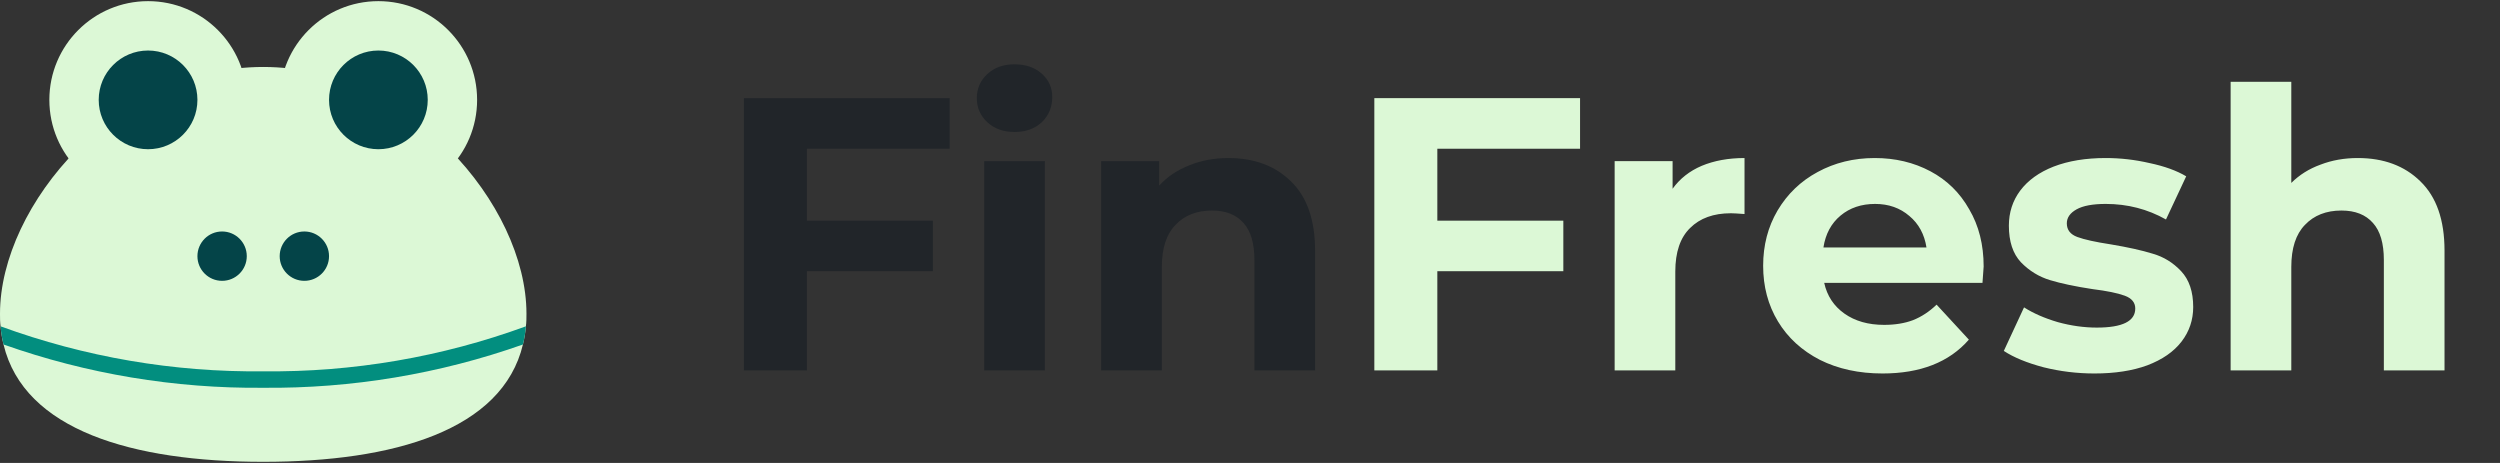 <svg width="135" height="25" viewBox="0 0 135 25" fill="none" xmlns="http://www.w3.org/2000/svg">
<rect x="0" y="0" width="135" height="25" fill="#333333" stroke="none"/>
<g clip-path="url(#clip0_407_2739)">
<path d="M28.429 16.942C28.429 17.173 28.429 17.386 28.398 17.622C28.372 17.953 28.319 18.281 28.238 18.603C27.131 23.232 21.273 24.938 14.214 24.938C7.156 24.938 1.297 23.232 0.191 18.603C0.11 18.281 0.056 17.953 0.031 17.622C0 17.386 0 17.173 0 16.942C0 11.056 6.365 3.616 14.214 3.616C22.063 3.616 28.429 11.056 28.429 16.942Z" fill="#DCF8D6"/>
<path d="M20.433 10.723C23.377 10.723 25.764 8.337 25.764 5.393C25.764 2.449 23.377 0.062 20.433 0.062C17.489 0.062 15.103 2.449 15.103 5.393C15.103 8.337 17.489 10.723 20.433 10.723Z" fill="#DCF8D6"/>
<path d="M20.433 8.058C21.905 8.058 23.098 6.865 23.098 5.393C23.098 3.921 21.905 2.728 20.433 2.728C18.961 2.728 17.768 3.921 17.768 5.393C17.768 6.865 18.961 8.058 20.433 8.058Z" fill="#044448"/>
<path d="M7.996 10.723C10.94 10.723 13.326 8.337 13.326 5.393C13.326 2.449 10.94 0.062 7.996 0.062C5.052 0.062 2.665 2.449 2.665 5.393C2.665 8.337 5.052 10.723 7.996 10.723Z" fill="#DCF8D6"/>
<path d="M7.995 8.058C9.467 8.058 10.661 6.865 10.661 5.393C10.661 3.921 9.467 2.728 7.995 2.728C6.524 2.728 5.33 3.921 5.33 5.393C5.33 6.865 6.524 8.058 7.995 8.058Z" fill="#044448"/>
<path d="M11.993 15.165C12.729 15.165 13.326 14.569 13.326 13.833C13.326 13.097 12.729 12.5 11.993 12.5C11.257 12.5 10.661 13.097 10.661 13.833C10.661 14.569 11.257 15.165 11.993 15.165Z" fill="#044448"/>
<path d="M16.435 15.165C17.171 15.165 17.768 14.569 17.768 13.833C17.768 13.097 17.171 12.5 16.435 12.5C15.699 12.5 15.103 13.097 15.103 13.833C15.103 14.569 15.699 15.165 16.435 15.165Z" fill="#044448"/>
<path d="M14.214 20.051C9.378 20.105 4.573 19.282 0.031 17.622C0.056 17.953 0.11 18.281 0.191 18.603C4.693 20.194 9.439 20.985 14.214 20.94C18.989 20.985 23.735 20.194 28.238 18.603C28.319 18.281 28.372 17.953 28.397 17.622C23.855 19.282 19.05 20.105 14.214 20.051Z" fill="#028E7F"/>
</g>
<path d="M43.574 8.03V11.915H50.377V14.645H43.574V20H40.172V5.3H51.281V8.03H43.574ZM53.148 8.702H56.423V20H53.148V8.702ZM54.785 7.127C54.184 7.127 53.694 6.952 53.316 6.602C52.938 6.252 52.748 5.818 52.748 5.3C52.748 4.782 52.938 4.348 53.316 3.998C53.694 3.648 54.184 3.473 54.785 3.473C55.388 3.473 55.877 3.641 56.255 3.977C56.633 4.313 56.822 4.733 56.822 5.237C56.822 5.783 56.633 6.238 56.255 6.602C55.877 6.952 55.388 7.127 54.785 7.127ZM66.331 8.534C67.731 8.534 68.858 8.954 69.712 9.794C70.58 10.634 71.014 11.88 71.014 13.532V20H67.738V14.036C67.738 13.14 67.542 12.475 67.15 12.041C66.758 11.593 66.191 11.369 65.449 11.369C64.623 11.369 63.965 11.628 63.475 12.146C62.985 12.65 62.74 13.406 62.74 14.414V20H59.464V8.702H62.593V10.025C63.027 9.549 63.566 9.185 64.21 8.933C64.854 8.667 65.561 8.534 66.331 8.534Z" fill="#212529"/>
<path d="M77.616 8.03V11.915H84.42V14.645H77.616V20H74.214V5.3H85.323V8.03H77.616ZM90.32 10.193C90.712 9.647 91.237 9.234 91.894 8.954C92.567 8.674 93.337 8.534 94.204 8.534V11.558C93.841 11.53 93.596 11.516 93.469 11.516C92.531 11.516 91.796 11.782 91.264 12.314C90.733 12.832 90.466 13.616 90.466 14.666V20H87.191V8.702H90.32V10.193ZM107.117 14.393C107.117 14.435 107.096 14.729 107.054 15.275H98.507C98.661 15.975 99.025 16.528 99.599 16.934C100.173 17.34 100.887 17.543 101.741 17.543C102.329 17.543 102.847 17.459 103.295 17.291C103.757 17.109 104.184 16.829 104.576 16.451L106.319 18.341C105.255 19.559 103.701 20.168 101.657 20.168C100.383 20.168 99.256 19.923 98.276 19.433C97.296 18.929 96.54 18.236 96.008 17.354C95.476 16.472 95.21 15.471 95.21 14.351C95.21 13.245 95.469 12.251 95.987 11.369C96.519 10.473 97.24 9.78 98.15 9.29C99.074 8.786 100.103 8.534 101.237 8.534C102.343 8.534 103.344 8.772 104.24 9.248C105.136 9.724 105.836 10.41 106.34 11.306C106.858 12.188 107.117 13.217 107.117 14.393ZM101.258 11.012C100.516 11.012 99.893 11.222 99.389 11.642C98.885 12.062 98.577 12.636 98.465 13.364H104.03C103.918 12.65 103.61 12.083 103.106 11.663C102.602 11.229 101.986 11.012 101.258 11.012ZM113.099 20.168C112.161 20.168 111.244 20.056 110.348 19.832C109.452 19.594 108.738 19.3 108.206 18.95L109.298 16.598C109.802 16.92 110.411 17.186 111.125 17.396C111.839 17.592 112.539 17.69 113.225 17.69C114.611 17.69 115.304 17.347 115.304 16.661C115.304 16.339 115.115 16.108 114.737 15.968C114.359 15.828 113.778 15.709 112.994 15.611C112.07 15.471 111.307 15.31 110.705 15.128C110.103 14.946 109.578 14.624 109.13 14.162C108.696 13.7 108.479 13.042 108.479 12.188C108.479 11.474 108.682 10.844 109.088 10.298C109.508 9.738 110.11 9.304 110.894 8.996C111.692 8.688 112.63 8.534 113.708 8.534C114.506 8.534 115.297 8.625 116.081 8.807C116.879 8.975 117.537 9.213 118.055 9.521L116.963 11.852C115.969 11.292 114.884 11.012 113.708 11.012C113.008 11.012 112.483 11.11 112.133 11.306C111.783 11.502 111.608 11.754 111.608 12.062C111.608 12.412 111.797 12.657 112.175 12.797C112.553 12.937 113.155 13.07 113.981 13.196C114.905 13.35 115.661 13.518 116.249 13.7C116.837 13.868 117.348 14.183 117.782 14.645C118.216 15.107 118.433 15.751 118.433 16.577C118.433 17.277 118.223 17.9 117.803 18.446C117.383 18.992 116.767 19.419 115.955 19.727C115.157 20.021 114.205 20.168 113.099 20.168ZM127.321 8.534C128.721 8.534 129.848 8.954 130.702 9.794C131.57 10.634 132.004 11.88 132.004 13.532V20H128.728V14.036C128.728 13.14 128.532 12.475 128.14 12.041C127.748 11.593 127.181 11.369 126.439 11.369C125.613 11.369 124.955 11.628 124.465 12.146C123.975 12.65 123.73 13.406 123.73 14.414V20H120.454V4.418H123.73V9.878C124.164 9.444 124.689 9.115 125.305 8.891C125.921 8.653 126.593 8.534 127.321 8.534Z" fill="#DCF8D6"/>
<defs>
<clipPath id="clip0_407_2739">
<rect width="28.429" height="24.875" fill="white" transform="translate(0 0.062)"/>
</clipPath>
</defs>
</svg>
